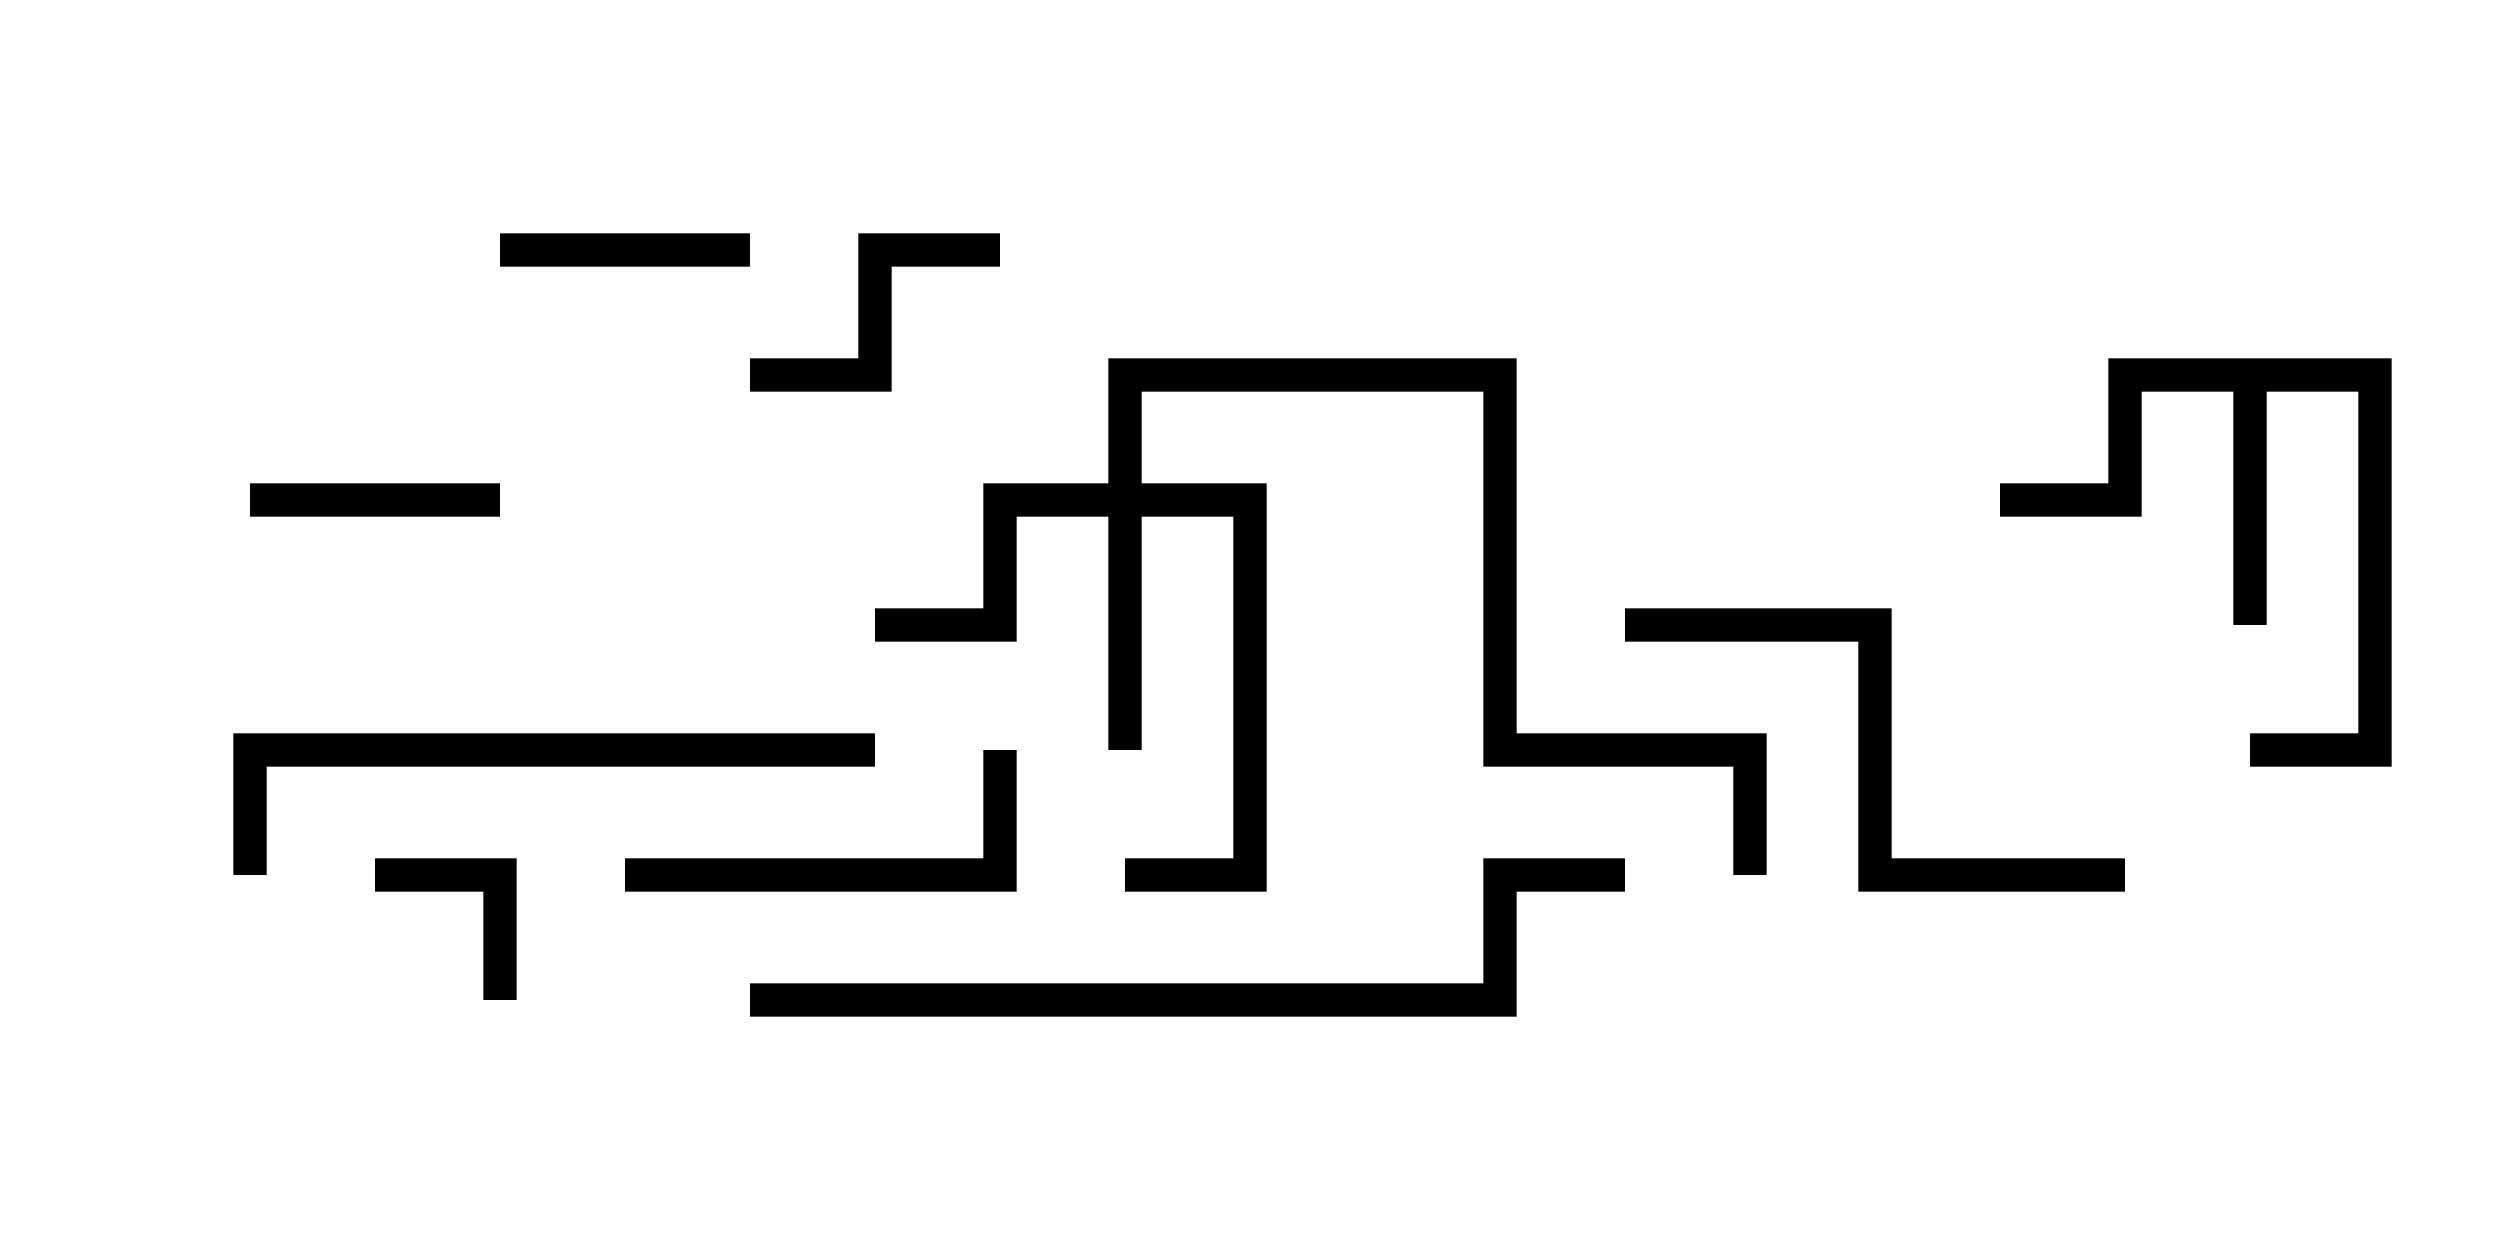 <svg version="1.1" width="30" height="15" xmlns="http://www.w3.org/2000/svg"><path d="M28.7,4.3L28.7,9.2L27,9.2L27,8.8L28.3,8.8L28.3,4.7L27.2,4.7L27.2,7.5L26.8,7.5L26.8,4.7L25.7,4.7L25.7,6.2L24,6.2L24,5.8L25.3,5.8L25.3,4.3z" stroke="none"/><path d="M13.3,5.8L13.3,4.3L18.2,4.3L18.2,8.8L21.2,8.8L21.2,10.5L20.8,10.5L20.8,9.2L17.8,9.2L17.8,4.7L13.7,4.7L13.7,5.8L15.2,5.8L15.2,10.7L13.5,10.7L13.5,10.3L14.8,10.3L14.8,6.2L13.7,6.2L13.7,9L13.3,9L13.3,6.2L12.2,6.2L12.2,7.7L10.5,7.7L10.5,7.3L11.8,7.3L11.8,5.8z" stroke="none"/><path d="M6.2,12L5.8,12L5.8,10.7L4.5,10.7L4.5,10.3L6.2,10.3z" stroke="none"/><path d="M6,3.2L6,2.8L9,2.8L9,3.2z" stroke="none"/><path d="M6,5.8L6,6.2L3,6.2L3,5.8z" stroke="none"/><path d="M12,2.8L12,3.2L10.7,3.2L10.7,4.7L9,4.7L9,4.3L10.3,4.3L10.3,2.8z" stroke="none"/><path d="M7.5,10.7L7.5,10.3L11.8,10.3L11.8,9L12.2,9L12.2,10.7z" stroke="none"/><path d="M25.5,10.3L25.5,10.7L22.3,10.7L22.3,7.7L19.5,7.7L19.5,7.3L22.7,7.3L22.7,10.3z" stroke="none"/><path d="M3.2,10.5L2.8,10.5L2.8,8.8L10.5,8.8L10.5,9.2L3.2,9.2z" stroke="none"/><path d="M9,12.2L9,11.8L17.8,11.8L17.8,10.3L19.5,10.3L19.5,10.7L18.2,10.7L18.2,12.2z" stroke="none"/></svg>
